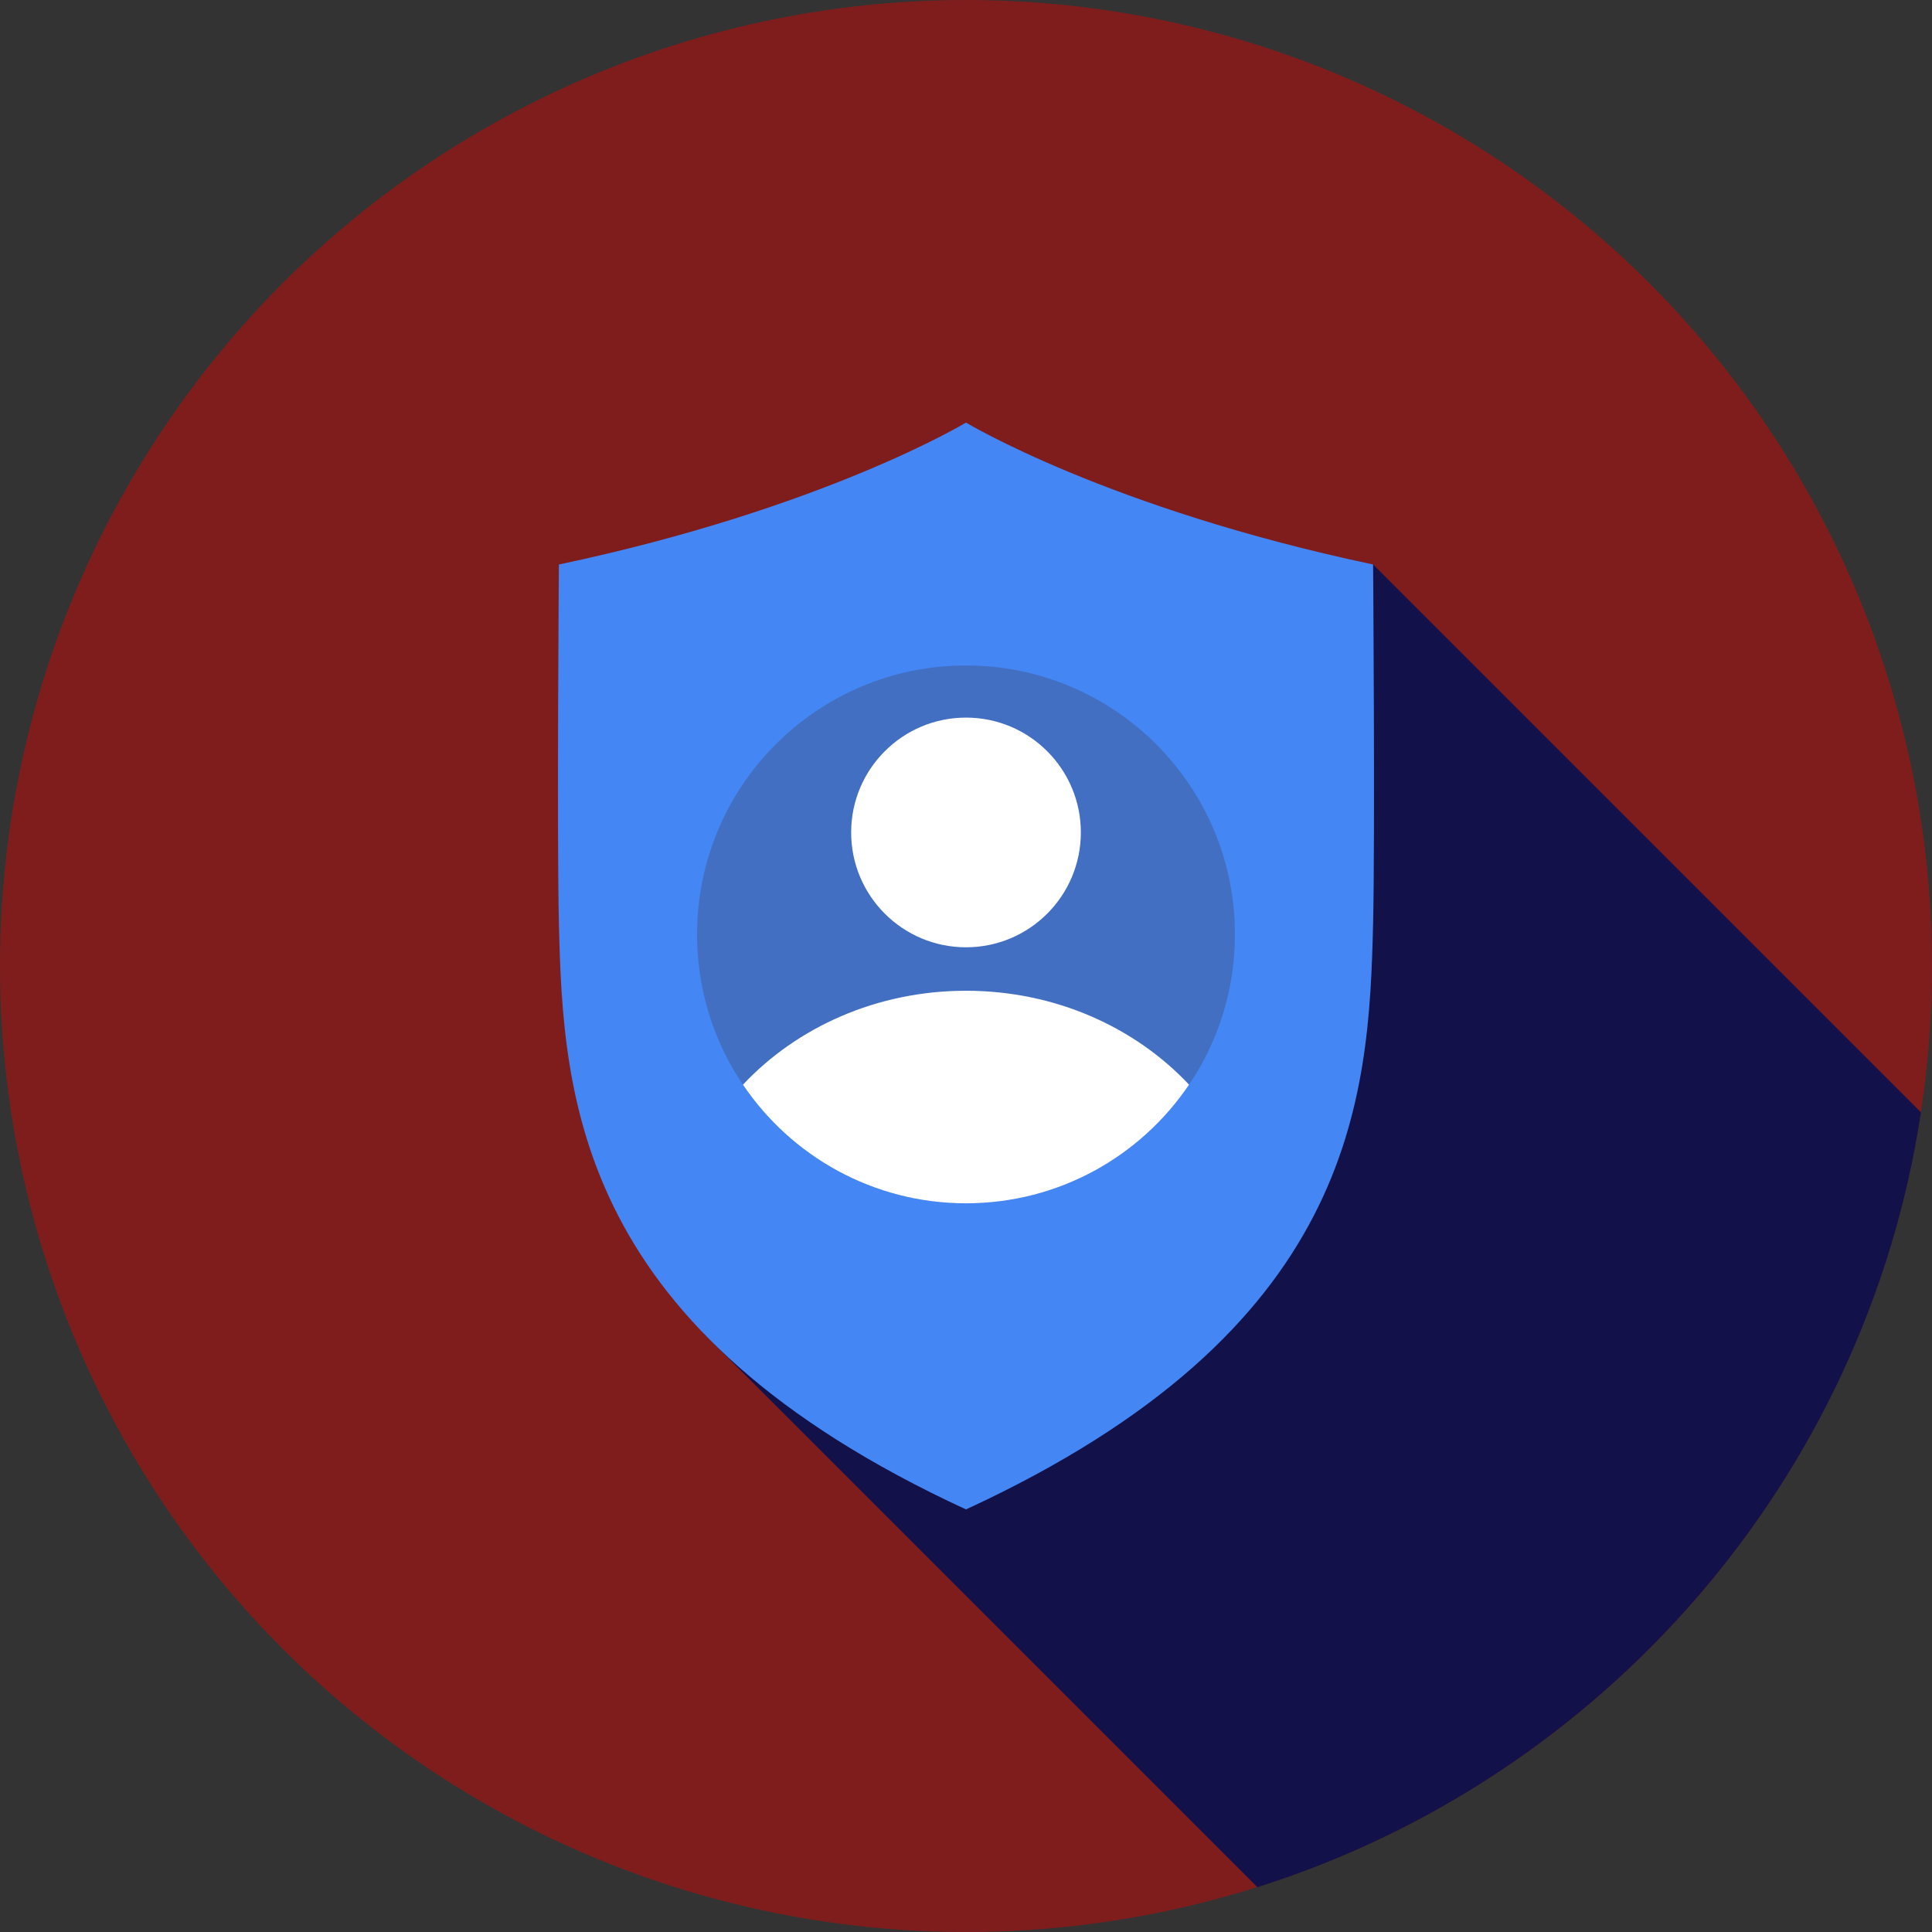 <?xml version="1.0" encoding="iso-8859-1"?>
<!-- Uploaded to: SVG Repo, www.svgrepo.com, Generator: SVG Repo Mixer Tools -->
<svg height="800px" width="800px" version="1.1" id="Layer_1" xmlns="http://www.w3.org/2000/svg" xmlns:xlink="http://www.w3.org/1999/xlink" 
	 viewBox="0 0 512 512" xml:space="preserve">
<rect x="0" y="0" width="512" height="512" fill="#333333" stroke="none"/>
<circle style="fill:#7f1d1d;" cx="256" cy="256" r="256"/>
<path style="fill:#121149;" d="M186.635,353.537l146.596,146.596c91.698-28.982,161.078-108.187,175.847-205.343L363.887,149.599
	L186.635,353.537z"/>
<path style="fill:#4486F4;" d="M256,400.013c102.938-47.509,106.803-108.115,107.887-155.396c0.545-23.749,0-95.02,0-95.02
	C293.612,134.751,256,111.987,256,111.987s-37.612,22.766-107.887,37.612c0,0-0.545,71.271,0,95.02
	C149.197,291.899,153.062,352.504,256,400.013z"/>
<circle style="fill:#426FC2;" cx="256" cy="247.622" r="71.266"/>
<g>
	<circle style="fill:#FFFFFF;" cx="256" cy="220.608" r="30.436"/>
	<path style="fill:#FFFFFF;" d="M256,262.559c-23.659,0-44.813,9.673-59.108,24.888c12.805,18.968,34.501,31.442,59.108,31.442
		c24.609,0,46.304-12.472,59.108-31.441C300.813,272.232,279.659,262.559,256,262.559z"/>
</g>
</svg>